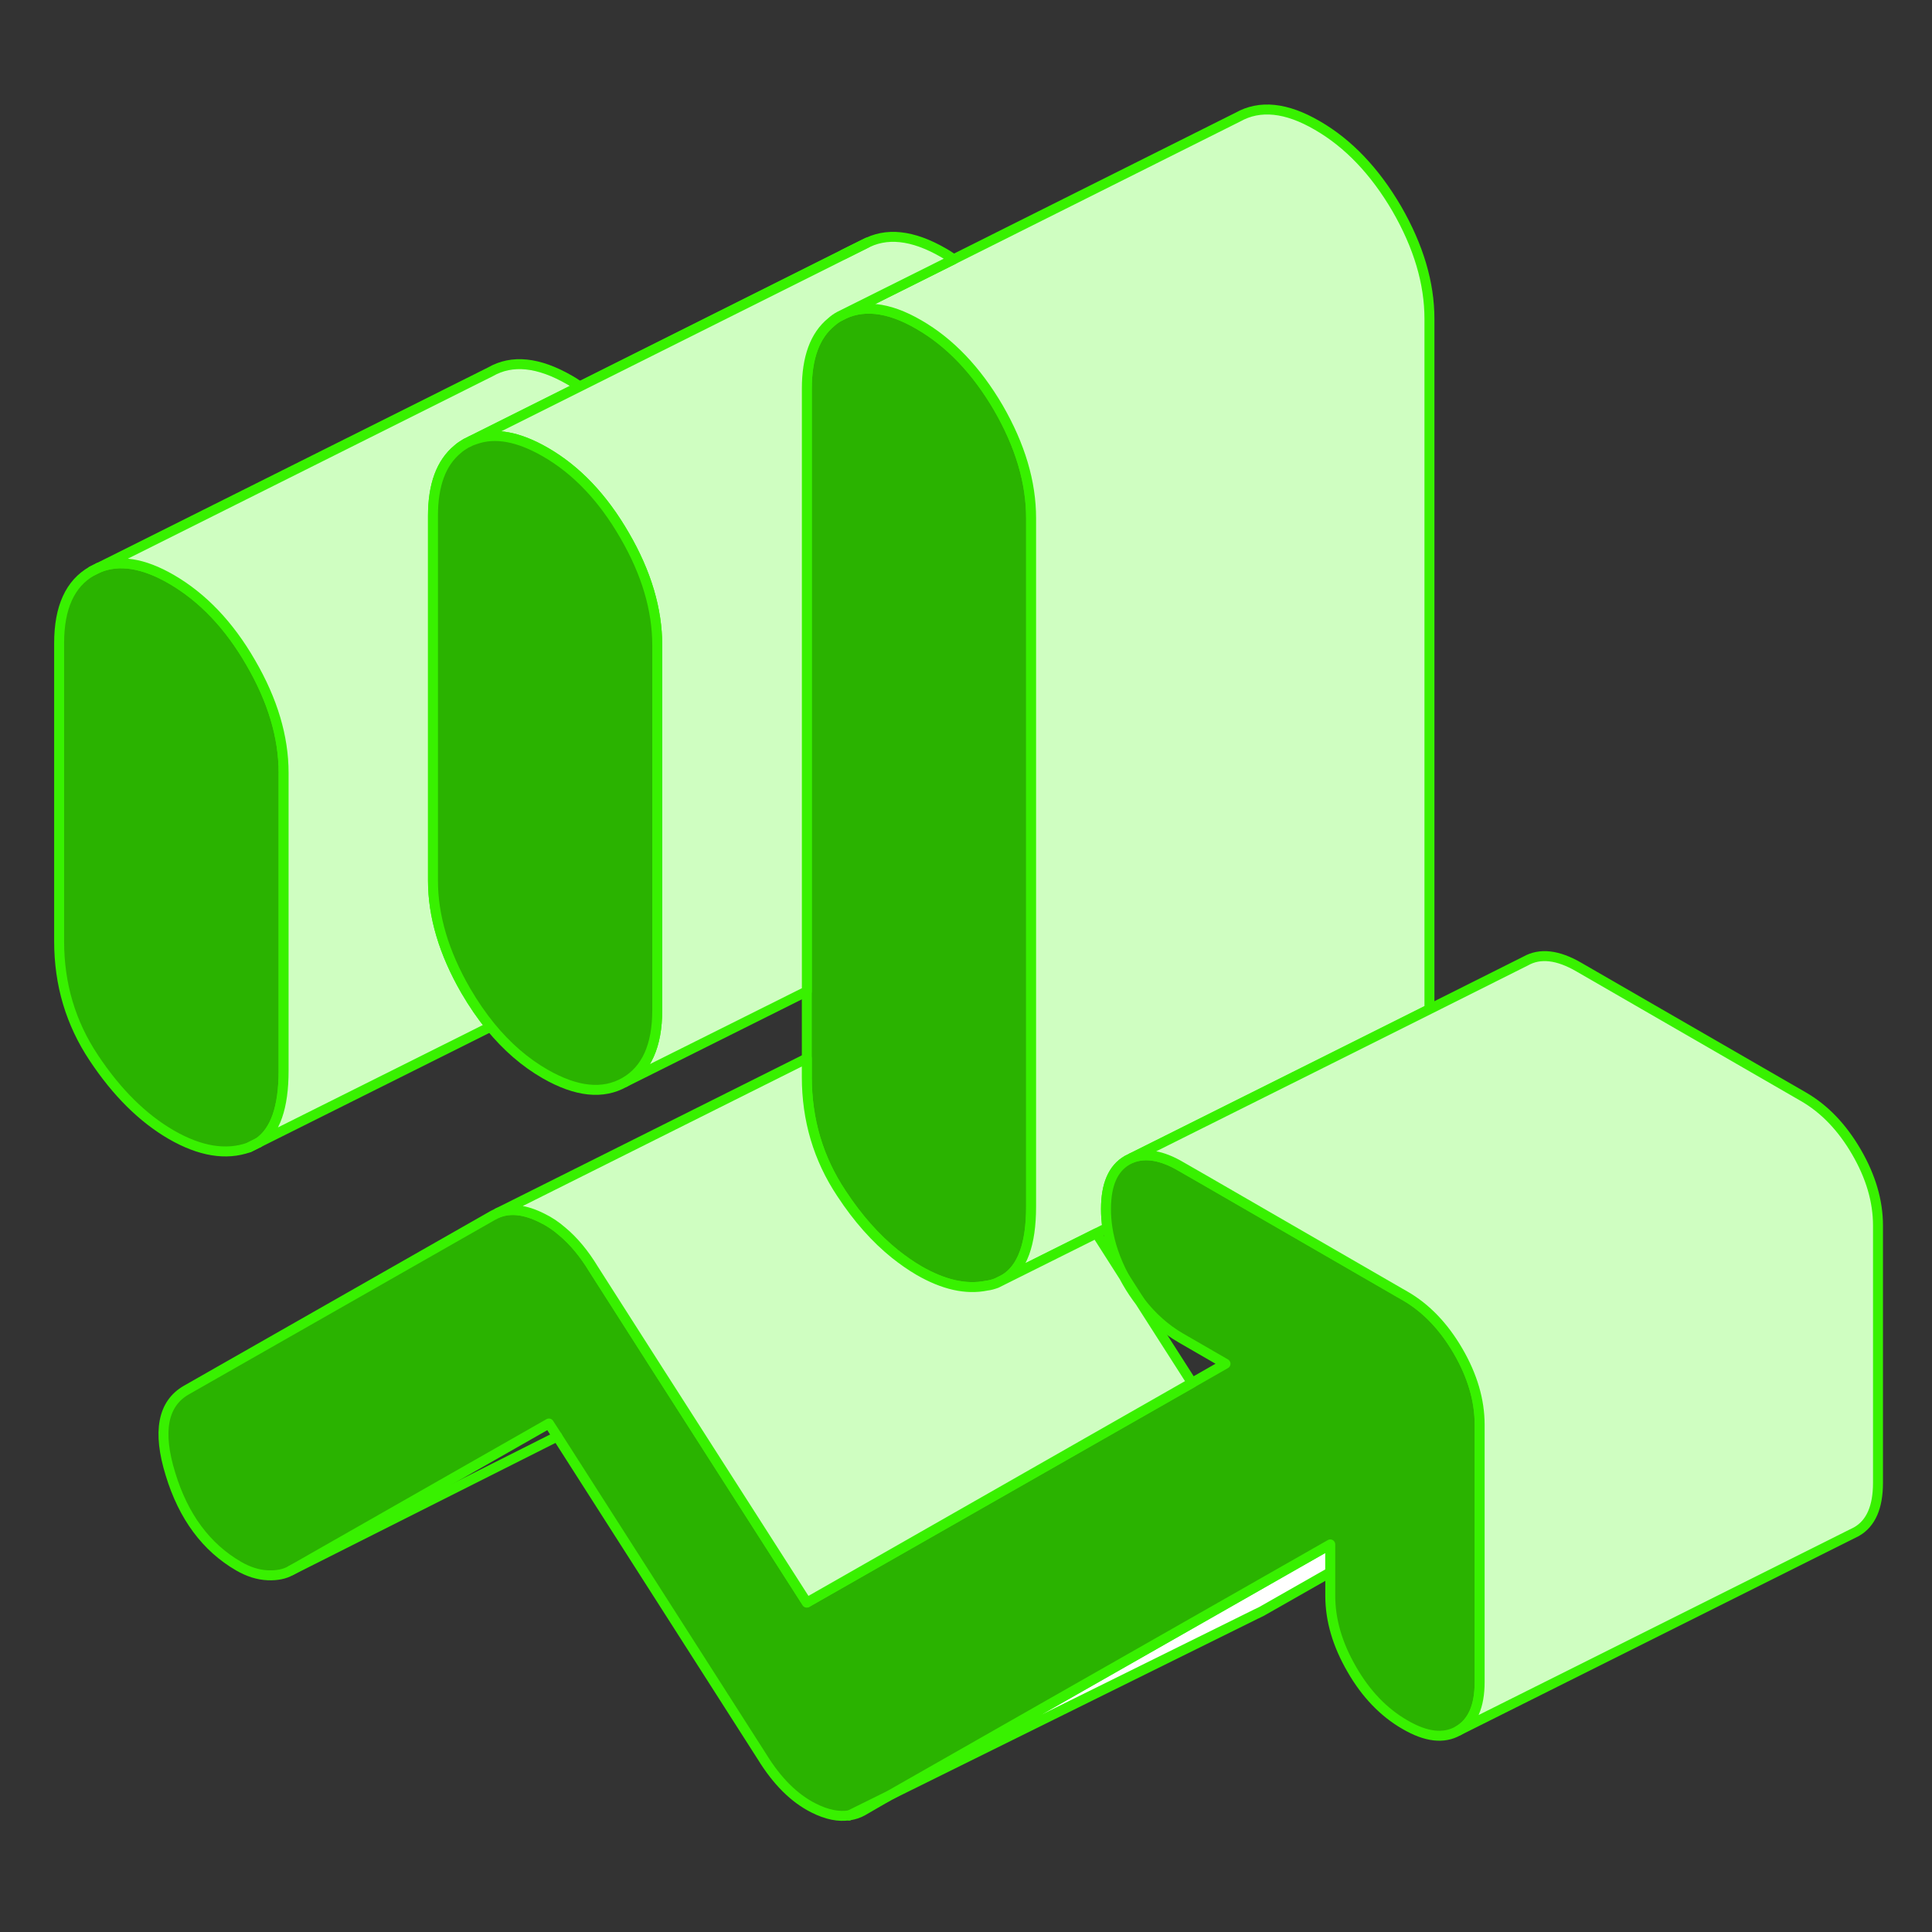 <svg width="320" height="320" viewBox="0 0 320 320" fill="none" xmlns="http://www.w3.org/2000/svg">
<rect x="0" y="0" width="320" height="320" fill="#333333" stroke="none"/>
<path d="M186.19 211.464C186.355 211.761 186.52 212.091 186.718 212.421C187.378 213.576 188.103 214.631 188.829 215.588L186.19 211.464ZM140.697 300.668C141.489 300.569 142.247 300.305 142.94 299.91L147.097 297.501L140.697 300.668ZM41.53 109.757C37.934 103.522 33.547 98.936 28.367 95.934C23.749 93.262 19.757 92.635 16.359 94.021L15.237 94.582C11.608 96.627 9.794 100.619 9.794 106.524V155.91C9.794 163.035 11.707 169.468 15.534 175.209C19.361 180.982 23.65 185.204 28.367 187.943C33.118 190.681 37.407 191.406 41.233 190.054L42.817 189.262C45.588 187.382 46.974 183.423 46.974 177.353V128C46.974 122.062 45.159 115.992 41.53 109.757Z" fill="#2AB300" stroke="#38F100" stroke-width="1.649" stroke-linecap="round" stroke-linejoin="round"/>
<path d="M170.78 85.807V199.852C170.78 206.054 169.329 210.079 166.393 211.86L165.073 212.52C164.545 212.718 163.984 212.883 163.39 212.949C159.993 213.642 156.265 212.784 152.207 210.442C150.854 209.65 149.535 208.726 148.249 207.703C145.049 205.13 142.079 201.798 139.374 197.675C135.548 191.935 133.634 185.502 133.634 178.376V64.363C133.634 59.217 134.987 55.555 137.692 53.345C138.088 52.982 138.549 52.652 139.044 52.388C142.673 50.343 147.061 50.772 152.207 53.774C157.353 56.743 161.741 61.361 165.37 67.563C168.966 73.799 170.78 79.869 170.78 85.807Z" fill="#2AB300" stroke="#38F100" stroke-width="1.649" stroke-linecap="round" stroke-linejoin="round"/>
<path d="M186.192 211.464C186.357 211.761 186.522 212.091 186.72 212.421C187.38 213.575 188.105 214.631 188.831 215.588L186.192 211.464Z" fill="#CFFEC1" stroke="#38F100" stroke-width="1.649" stroke-linecap="round" stroke-linejoin="round"/>
<path d="M143.108 40.478L95.999 64.033L139.743 42.128L143.108 40.478Z" fill="#CFFEC1" stroke="#38F100" stroke-width="1.649" stroke-linecap="round" stroke-linejoin="round"/>
<path d="M77.126 164.058C78.413 166.268 79.799 168.281 81.25 170.062L42.817 189.262C45.588 187.382 46.974 183.423 46.974 177.353V128C46.974 122.062 45.159 115.992 41.531 109.757C37.935 103.522 33.547 98.936 28.368 95.934C23.749 93.262 19.757 92.635 16.359 94.021L81.217 61.592C84.813 59.514 89.201 59.975 94.347 62.944C94.809 63.208 95.238 63.472 95.667 63.769L95.997 64.033L77.39 73.337C77.39 73.337 77.225 73.403 77.126 73.469C76.632 73.765 76.17 74.062 75.774 74.425C73.069 76.668 71.716 80.33 71.716 85.444V145.848C71.716 151.753 73.531 157.823 77.126 164.058Z" fill="#CFFEC1" stroke="#38F100" stroke-width="1.649" stroke-linecap="round" stroke-linejoin="round"/>
<path d="M236.761 52.816V167.159L217.298 176.891L187.442 191.802L186.716 192.165C184.341 193.517 183.186 196.223 183.186 200.248C183.186 201.27 183.252 202.293 183.417 203.348L181.603 204.272L166.395 211.86C169.331 210.078 170.782 206.053 170.782 199.851V85.806C170.782 79.868 168.968 73.798 165.372 67.563C161.743 61.361 157.355 56.742 152.209 53.773C147.062 50.771 142.675 50.342 139.046 52.388L157.949 42.953L205.025 19.398C208.654 17.352 213.042 17.782 218.188 20.784C223.335 23.753 227.722 28.371 231.351 34.573C234.947 40.808 236.761 46.878 236.761 52.816Z" fill="#CFFEC1" stroke="#38F100" stroke-width="1.649" stroke-linecap="round" stroke-linejoin="round"/>
<path d="M157.952 42.953L139.049 52.388C138.554 52.652 138.092 52.982 137.696 53.345C134.991 55.555 133.639 59.217 133.639 64.364V164.19L103.453 179.266C107.082 177.188 108.863 173.196 108.863 167.291V106.887C108.863 100.982 107.082 94.912 103.453 88.677C99.857 82.442 95.469 77.823 90.29 74.854C85.87 72.314 82.01 71.588 78.711 72.776C78.447 72.875 78.183 72.941 77.919 73.073L143.107 40.479C146.735 38.434 151.123 38.896 156.269 41.865C156.731 42.129 157.16 42.392 157.589 42.689L157.952 42.953Z" fill="#CFFEC1" stroke="#38F100" stroke-width="1.649" stroke-linecap="round" stroke-linejoin="round"/>
<path d="M220.332 255.802V260.421L208.917 266.919L208.093 267.315L147.59 297.237L201.231 266.688L220.332 255.802Z" fill="white" stroke="#38F100" stroke-width="1.649" stroke-linecap="round" stroke-linejoin="round"/>
<path d="M245.077 235.976V278.599C245.077 282.623 243.889 285.328 241.514 286.681C239.138 288.034 236.203 287.703 232.706 285.658C229.209 283.646 226.24 280.578 223.898 276.487C221.522 272.396 220.335 268.339 220.335 264.314V255.803L201.234 266.689L147.592 297.237L147.097 297.502L140.697 300.669C138.916 300.966 136.936 300.57 134.726 299.448C131.526 297.832 128.689 294.994 126.215 290.97L92.302 237.922L90.916 235.778L48.194 260.124C47.172 260.718 45.885 260.982 44.335 260.916C42.784 260.85 41.168 260.355 39.518 259.399C34.174 256.298 30.38 251.217 28.236 244.157C26.058 237.13 26.949 232.479 30.875 230.236L81.646 201.304L82.503 200.875C84.582 200.05 87.023 200.347 89.827 201.766C90.982 202.326 92.07 203.052 93.093 203.943C95.007 205.526 96.755 207.637 98.339 210.244L109.588 227.86L110.248 228.883L133.637 265.435L180.021 238.978L197.44 229.048L202.982 225.881L195.559 221.592C193.052 220.141 190.776 218.128 188.829 215.588L186.19 211.464C184.739 208.726 183.815 206.021 183.419 203.349C183.254 202.293 183.188 201.271 183.188 200.248C183.188 196.223 184.343 193.518 186.718 192.166L187.444 191.803C189.687 190.912 192.425 191.341 195.559 193.188L199.353 195.365L231.782 214.104L232.706 214.632C236.203 216.644 239.138 219.712 241.514 223.802C243.889 227.893 245.077 231.951 245.077 235.976Z" fill="#2AB300" stroke="#38F100" stroke-width="1.649" stroke-linecap="round" stroke-linejoin="round"/>
<path d="M311.055 202.986V245.609C311.055 249.633 309.867 252.339 307.492 253.691L306.766 254.054L241.512 286.681C243.888 285.328 245.075 282.623 245.075 278.598V235.976C245.075 231.951 243.888 227.893 241.512 223.802C239.137 219.711 236.201 216.644 232.704 214.631L231.781 214.104L199.352 195.365L195.558 193.188C192.424 191.341 189.686 190.912 187.442 191.802L217.298 176.891L236.762 167.159L252.696 159.176C255.071 157.823 258.04 158.153 261.537 160.198L298.684 181.642C302.181 183.654 305.117 186.722 307.492 190.812C309.867 194.903 311.055 198.961 311.055 202.986Z" fill="#CFFEC1" stroke="#38F100" stroke-width="1.649" stroke-linecap="round" stroke-linejoin="round"/>
<path d="M108.86 106.887V167.291C108.86 173.196 107.079 177.188 103.45 179.266C99.854 181.311 95.466 180.85 90.287 177.881C86.955 175.967 83.953 173.361 81.248 170.062C79.796 168.281 78.41 166.268 77.124 164.058C73.528 157.823 71.714 151.753 71.714 145.847V85.444C71.714 80.33 73.066 76.668 75.772 74.425C76.168 74.062 76.629 73.765 77.124 73.468C77.223 73.402 77.289 73.369 77.388 73.336L77.916 73.073C78.18 72.941 78.444 72.875 78.708 72.776C82.007 71.588 85.866 72.314 90.287 74.854C95.466 77.823 99.854 82.441 103.45 88.676C107.079 94.911 108.86 100.982 108.86 106.887Z" fill="#2AB300" stroke="#38F100" stroke-width="1.649" stroke-linecap="round" stroke-linejoin="round"/>
<path d="M16.36 94.02L15.238 94.581L16.36 94.02Z" fill="#CFFEC1"/>
<path d="M16.36 94.02L15.238 94.581" stroke="#38F100" stroke-width="1.649" stroke-linecap="round" stroke-linejoin="round"/>
<path d="M42.814 189.262L41.23 190.053L42.814 189.262Z" fill="#CFFEC1"/>
<path d="M42.814 189.262L41.23 190.053" stroke="#38F100" stroke-width="1.649" stroke-linecap="round" stroke-linejoin="round"/>
<path d="M197.436 229.048L180.018 238.978L133.634 265.435L110.244 228.883L109.585 227.861L98.335 210.244C96.752 207.638 95.003 205.527 93.09 203.943C92.067 203.052 90.978 202.327 89.824 201.766C87.02 200.347 84.578 200.05 82.5 200.875L133.634 175.308V178.376C133.634 185.502 135.548 191.935 139.375 197.675C142.08 201.799 145.049 205.13 148.249 207.703C149.535 208.726 150.855 209.65 152.207 210.442C156.265 212.784 159.993 213.642 163.391 212.949C163.985 212.883 164.545 212.718 165.073 212.52L166.393 211.86L181.601 204.273L186.187 211.464C186.352 211.761 186.517 212.091 186.714 212.421C187.374 213.576 188.1 214.631 188.826 215.588L197.436 229.048Z" fill="#CFFEC1" stroke="#38F100" stroke-width="1.649" stroke-linecap="round" stroke-linejoin="round"/>
<path d="M92.303 237.922L48.196 260.124L92.303 237.922Z" fill="white"/>
<path d="M92.303 237.922L48.196 260.124" stroke="#38F100" stroke-width="1.649" stroke-linecap="round" stroke-linejoin="round"/>
<path d="M140.698 300.668L140.632 300.701L140.698 300.668Z" fill="#CFFEC1"/>
<path d="M140.698 300.668L140.632 300.701" stroke="#38F100" stroke-width="1.649" stroke-linecap="round" stroke-linejoin="round"/>
<path d="M143.635 40.182L139.742 42.128L143.635 40.182Z" fill="#CFFEC1"/>
<path d="M143.635 40.182L139.742 42.128" stroke="#38F100" stroke-width="1.649" stroke-linecap="round" stroke-linejoin="round"/>
</svg>
